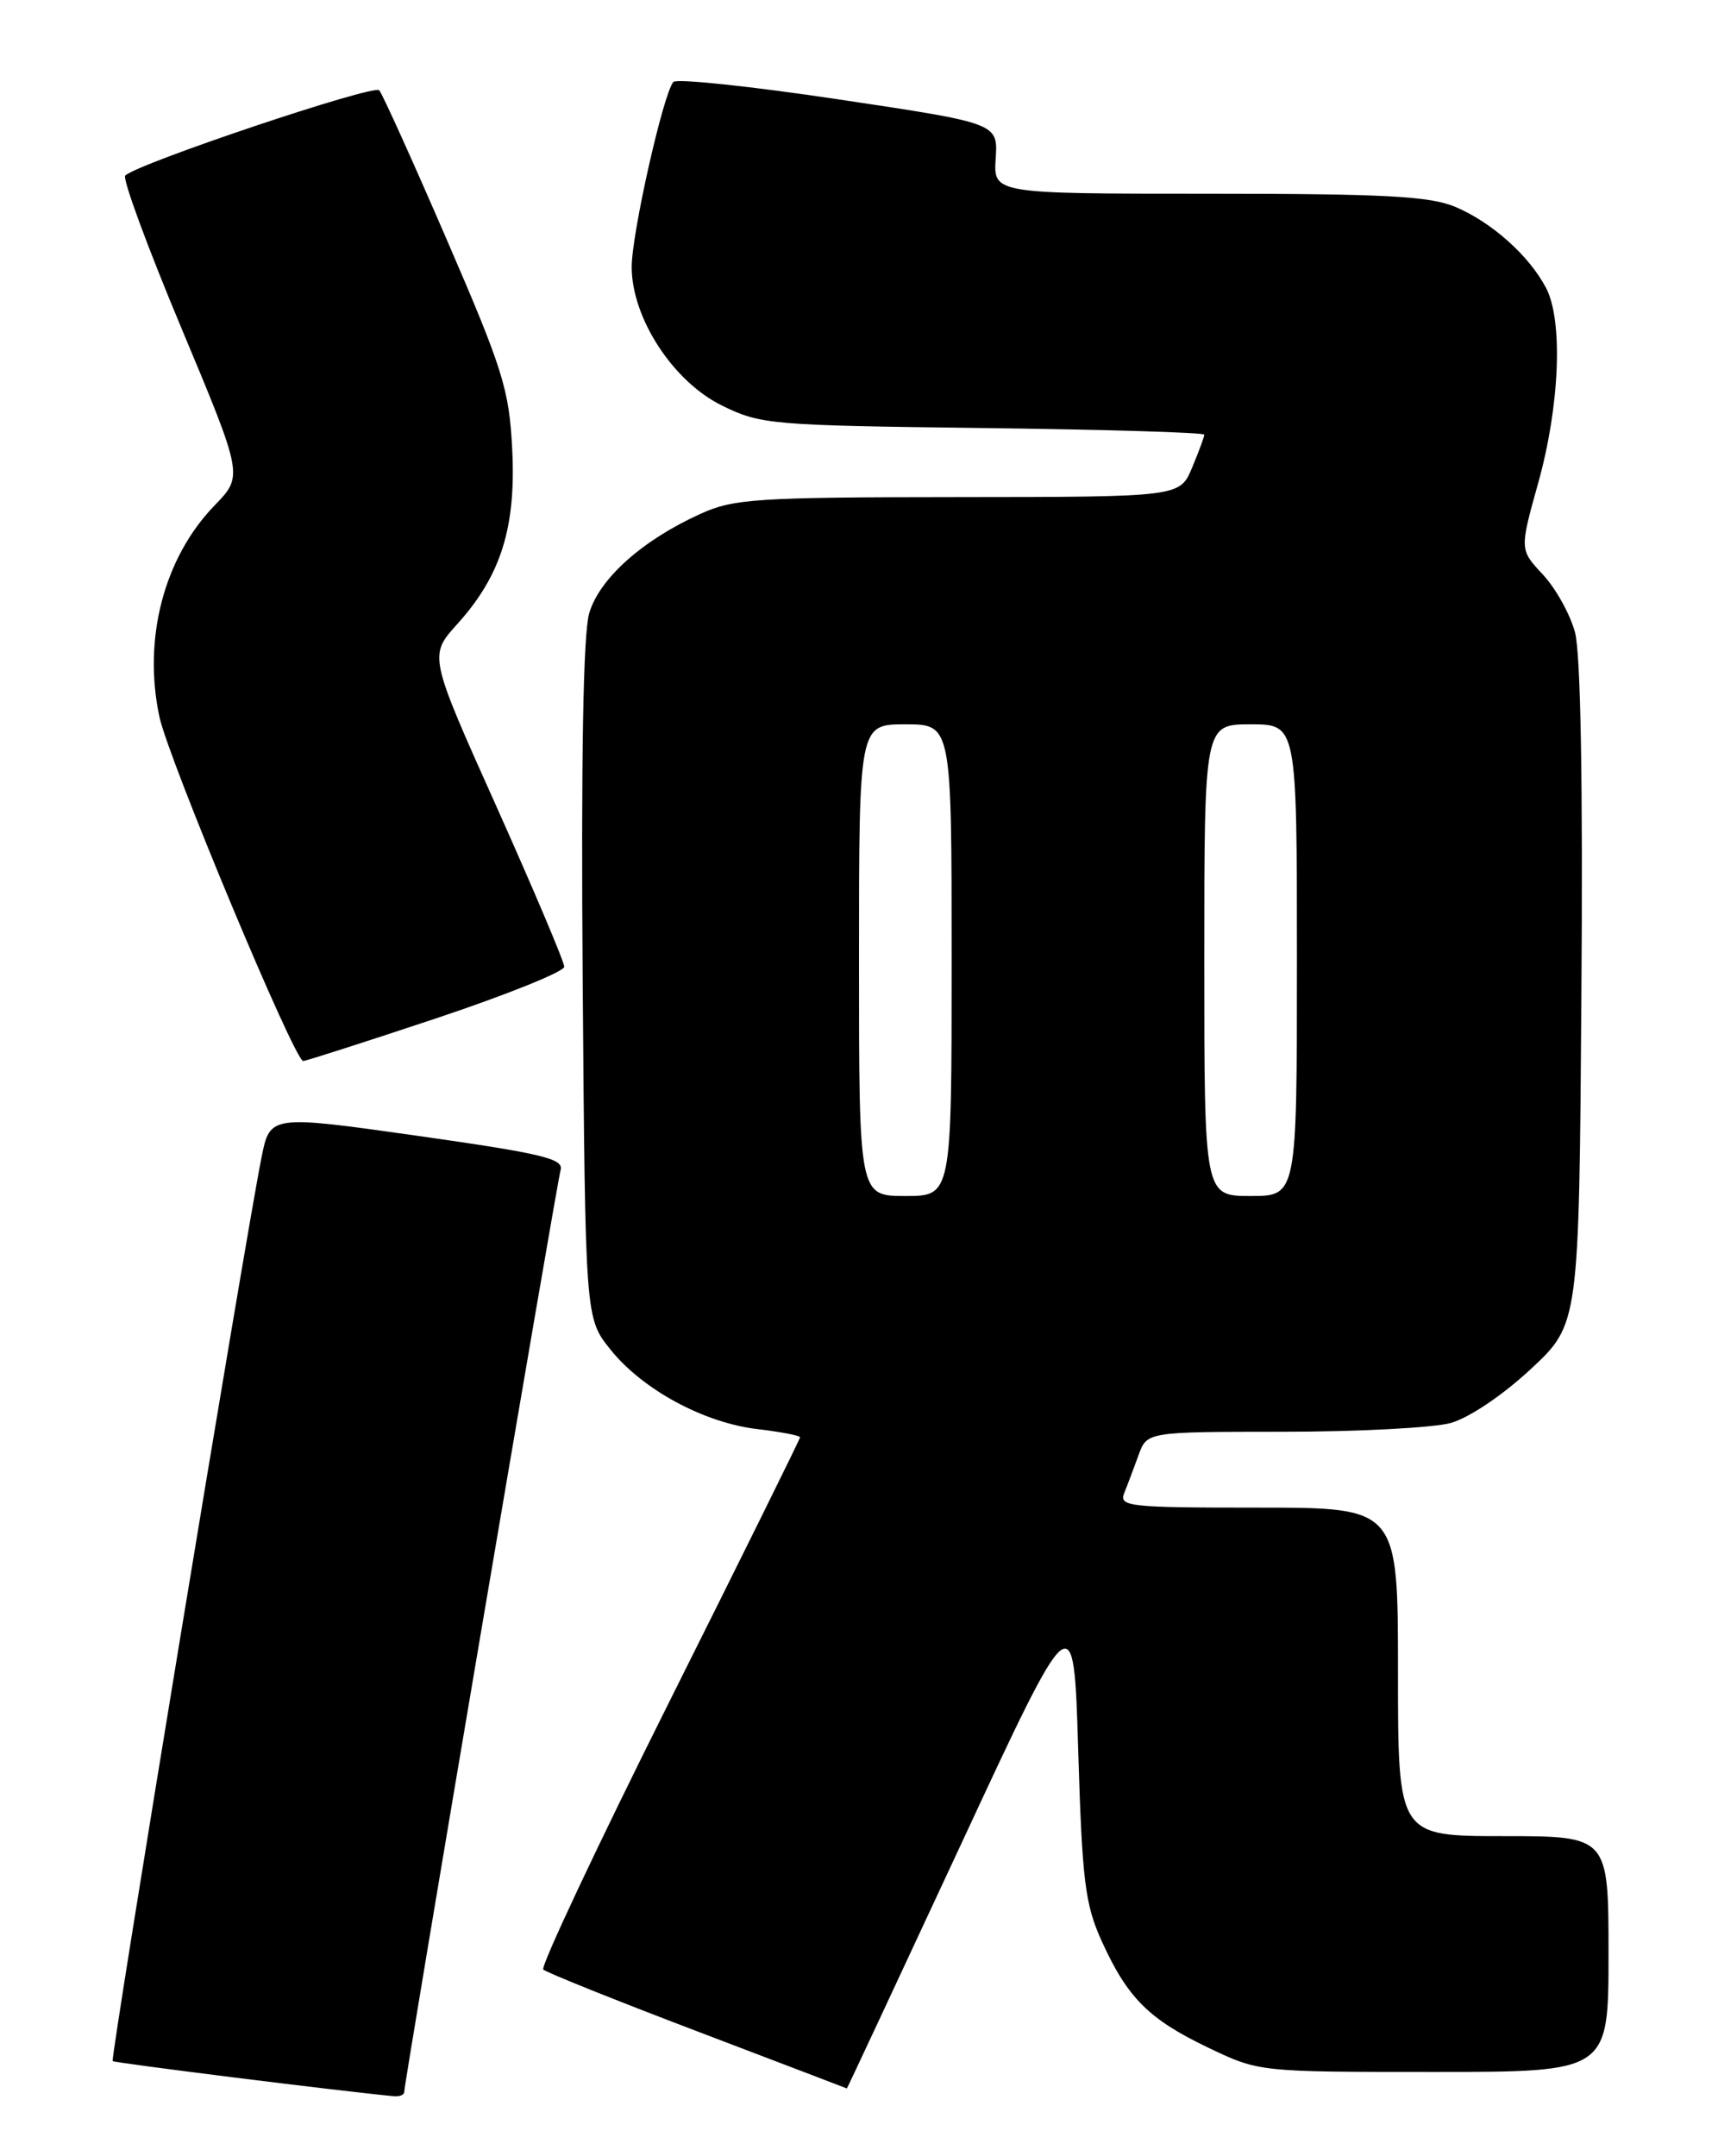 <?xml version="1.0" encoding="UTF-8" standalone="no"?>
<!DOCTYPE svg PUBLIC "-//W3C//DTD SVG 1.1//EN" "http://www.w3.org/Graphics/SVG/1.1/DTD/svg11.dtd" >
<svg xmlns="http://www.w3.org/2000/svg" xmlns:xlink="http://www.w3.org/1999/xlink" version="1.1" viewBox="0 0 204 256">
 <g >
 <path fill="currentColor"
d=" M 48.00 248.37 C 48.00 247.22 66.10 140.53 66.57 138.91 C 66.96 137.57 64.34 136.95 49.55 134.85 C 32.06 132.38 32.06 132.38 31.05 137.44 C 29.15 146.88 13.08 244.42 13.38 244.71 C 13.60 244.93 40.24 248.26 46.75 248.88 C 47.44 248.95 48.00 248.72 48.00 248.37 Z  M 114.06 219.09 C 127.50 190.17 127.50 190.17 128.03 207.84 C 128.50 223.36 128.84 226.10 130.83 230.49 C 133.89 237.22 136.42 239.75 143.50 243.13 C 149.50 246.00 149.50 246.00 170.25 246.00 C 191.00 246.00 191.00 246.00 191.00 232.00 C 191.00 218.00 191.00 218.00 178.50 218.00 C 166.00 218.00 166.00 218.00 166.00 198.50 C 166.00 179.00 166.00 179.00 149.39 179.00 C 133.97 179.00 132.84 178.87 133.50 177.25 C 133.89 176.29 134.65 174.26 135.20 172.75 C 136.20 170.00 136.20 170.00 152.35 169.99 C 161.23 169.99 170.19 169.52 172.26 168.95 C 174.44 168.34 178.42 165.66 181.76 162.56 C 187.50 157.21 187.50 157.21 187.78 118.09 C 187.97 93.05 187.69 77.56 187.02 75.07 C 186.44 72.93 184.73 69.85 183.21 68.22 C 180.44 65.26 180.44 65.26 182.64 57.38 C 185.21 48.20 185.62 38.09 183.59 34.20 C 181.58 30.35 177.10 26.36 172.78 24.55 C 169.75 23.29 164.35 23.00 143.51 23.00 C 117.96 23.00 117.96 23.00 118.23 18.82 C 118.50 14.63 118.50 14.63 99.57 11.80 C 89.15 10.24 80.33 9.31 79.96 9.73 C 78.76 11.08 75.00 27.79 75.01 31.71 C 75.02 37.77 79.92 45.29 85.71 48.14 C 90.31 50.41 91.52 50.51 116.75 50.82 C 131.19 51.00 143.00 51.35 143.00 51.61 C 143.00 51.86 142.35 53.62 141.55 55.53 C 140.10 59.00 140.10 59.00 113.80 59.02 C 89.78 59.04 87.12 59.21 83.15 61.02 C 76.25 64.15 71.17 68.70 69.96 72.82 C 69.25 75.26 68.99 89.98 69.19 116.50 C 69.50 156.50 69.50 156.50 72.47 160.21 C 76.28 164.98 83.57 168.93 89.96 169.68 C 92.73 170.01 95.00 170.44 95.00 170.65 C 95.00 170.85 88.00 185.01 79.44 202.12 C 70.89 219.22 64.17 233.50 64.51 233.84 C 64.85 234.18 73.09 237.49 82.82 241.19 C 92.54 244.89 100.53 247.94 100.56 247.96 C 100.59 247.98 106.66 234.99 114.06 219.09 Z  M 51.75 120.92 C 60.14 118.12 67.00 115.36 67.00 114.78 C 67.00 114.20 63.38 105.65 58.96 95.78 C 50.91 77.84 50.91 77.84 54.32 74.07 C 59.49 68.34 61.29 62.60 60.82 53.32 C 60.46 46.24 59.73 43.89 53.07 28.50 C 49.03 19.15 45.41 11.15 45.03 10.72 C 44.38 9.99 16.24 19.44 14.87 20.85 C 14.52 21.21 17.53 29.38 21.56 39.00 C 28.88 56.50 28.88 56.50 25.49 60.00 C 19.46 66.22 16.95 75.86 18.93 85.11 C 20.01 90.14 34.95 125.92 36.00 125.97 C 36.27 125.99 43.36 123.71 51.75 120.92 Z  M 102.00 114.00 C 102.00 86.00 102.00 86.00 107.50 86.00 C 113.00 86.00 113.00 86.00 113.00 114.00 C 113.00 142.00 113.00 142.00 107.50 142.00 C 102.00 142.00 102.00 142.00 102.00 114.00 Z  M 143.00 114.00 C 143.00 86.00 143.00 86.00 148.50 86.00 C 154.00 86.00 154.00 86.00 154.00 114.00 C 154.00 142.00 154.00 142.00 148.50 142.00 C 143.00 142.00 143.00 142.00 143.00 114.00 Z "/>
</g>
</svg>